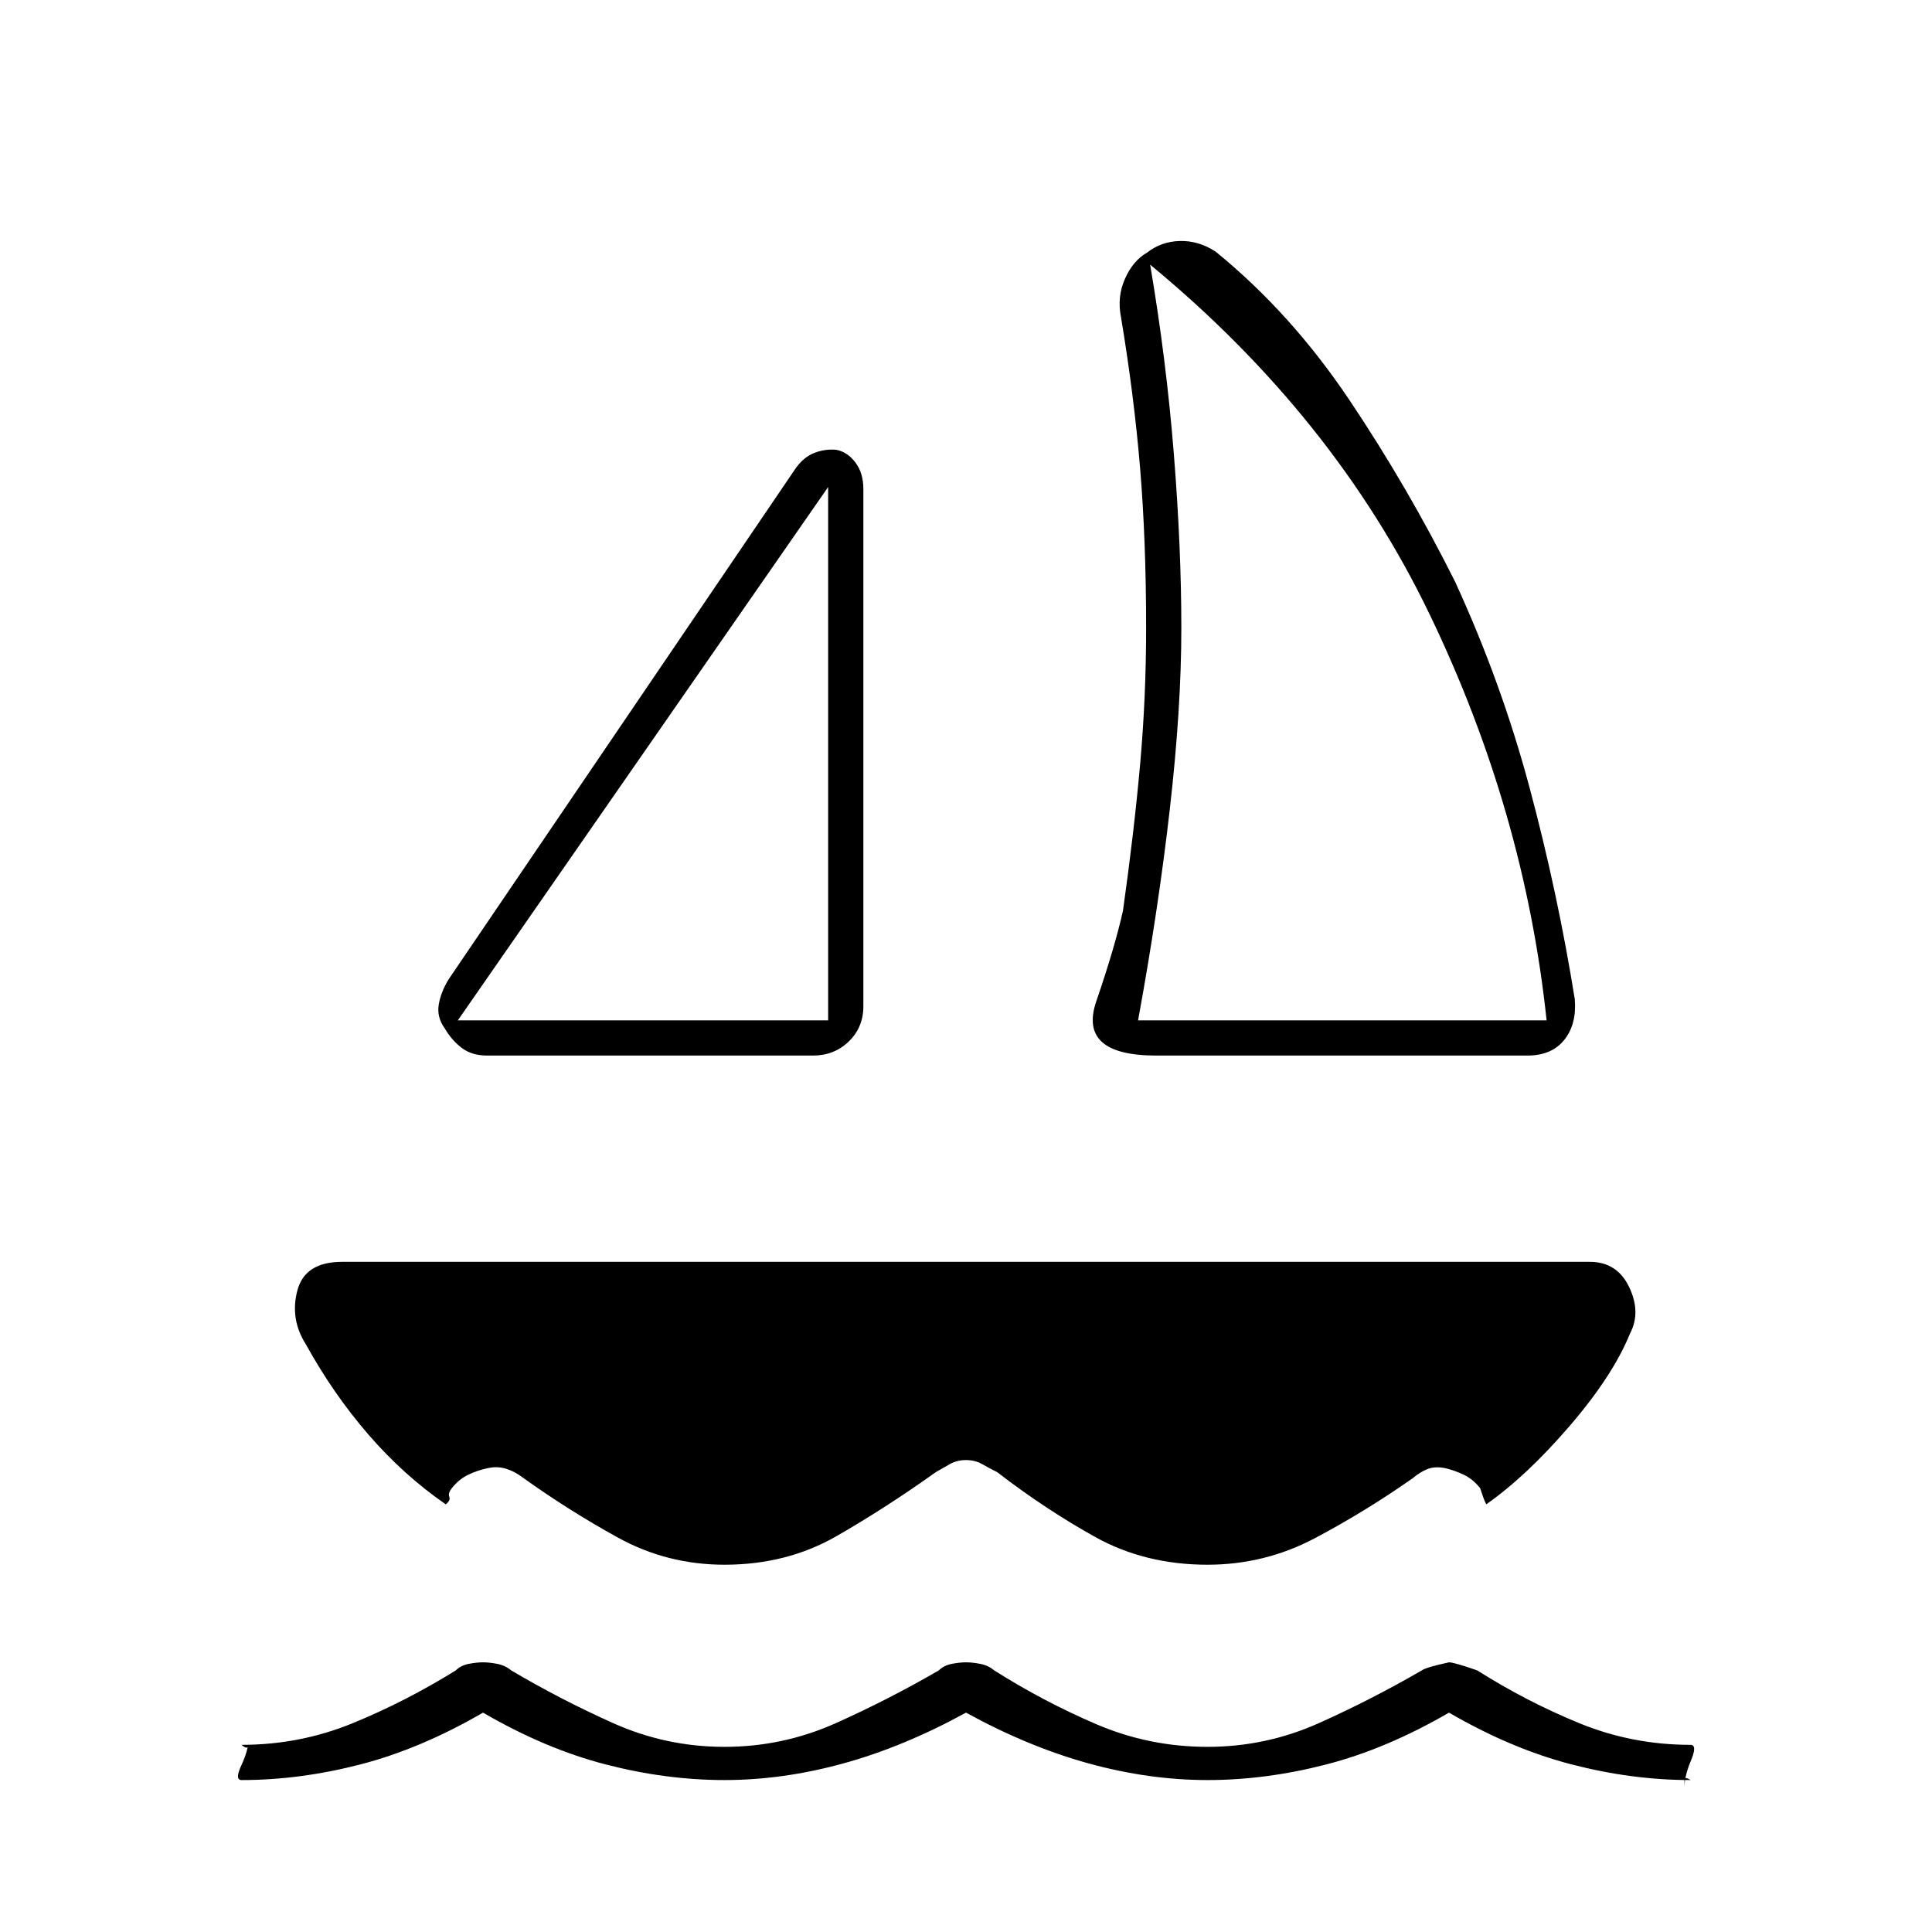 <svg xmlns="http://www.w3.org/2000/svg" height="20" viewBox="0 -960 960 960" width="20"><path d="m223-473.5 172.5-254q4-5.5 9.25-7.5t10.75-1.5q5.5 1 9.5 6.25t4 13.25v257q0 10.5-7.25 17.5t-17.75 7H242q-7.5 0-12.5-3.75T221-449q-4-5.5-3-11.75t5-12.75Zm4.5 20.5h184v-265l-184 265Zm347 17.5q-39 0-29.75-27t13.25-45q5.5-39 8.5-72.5t3-68q0-43.5-3-79.5t-9.5-75q-2-10 2-19t11-13q7-5.5 16.25-5.75T604-835q37.5 30.5 66.5 73.75T723-671q23 50 37 102.25t22.5 105.25q1 12.5-5.25 20.25T759-435.5H574.5Zm-9-17.5h203q-11-104-58.25-202T571.5-828.5q8 47 11.75 93.75T587-648q0 40-5.75 90.25T565.5-453Zm-154 0Zm154 0ZM360-182.5q-28.5 0-53-13.5t-47.5-30q-4-3-8.25-4.25t-8.75-.25q-5 1-9.75 3.25t-8.25 6.75q-2 2.5-1.25 4.25t-1.75 3.75q-21-14.5-38.5-34.75T152-292q-8-12.5-4.25-26.75T170-333h620q13.5 0 19.5 12.5t.5 23q-8.5 21-30 46t-41.5 39q-1-2-1.75-4.25l-1.25-3.75q-3.5-4.5-8.25-6.75T718-230.5q-5-1-8.75.5t-7.25 4.5q-23.5 16.5-48.5 29.75T600-182.5q-31 0-55.75-13.75T495.5-228.5q-4-2-7.5-4t-8-2q-4.5 0-8 2l-7 4q-24.5 17.5-49.25 31.75T360-182.5ZM480-109q-31 17-61 25.25t-59 8.25q-29 0-59-7.75T240-109q-31 18-61 25.75t-59 7.75q-3.5 0 0-7.5t3.5-13q0 1.5-.25 3.5T120-93q29 0 55.25-10.75T226.5-130q2.5-2.5 6.5-3.25t7-.75q3 0 7 .75t7 3.25q24.5 14.5 50.75 26.25T360-92q29 0 55.25-11.75T466.5-130q2.5-2.5 6.5-3.25t7-.75q3 0 7 .75t7 3.25q24.5 15.5 50.75 26.75T600-92q29 0 55.25-11.75T706.5-130q2-1.5 13.5-4 2.5 0 14 4 24.5 15.5 50.75 26.25T840-93q3.5 0 .25 7.75T837-72v-3.5q0-2 3 0-29 0-59-7.75T720-109q-31 18-61 25.75t-59 7.75q-29 0-59-8.25T480-109Z"/></svg>